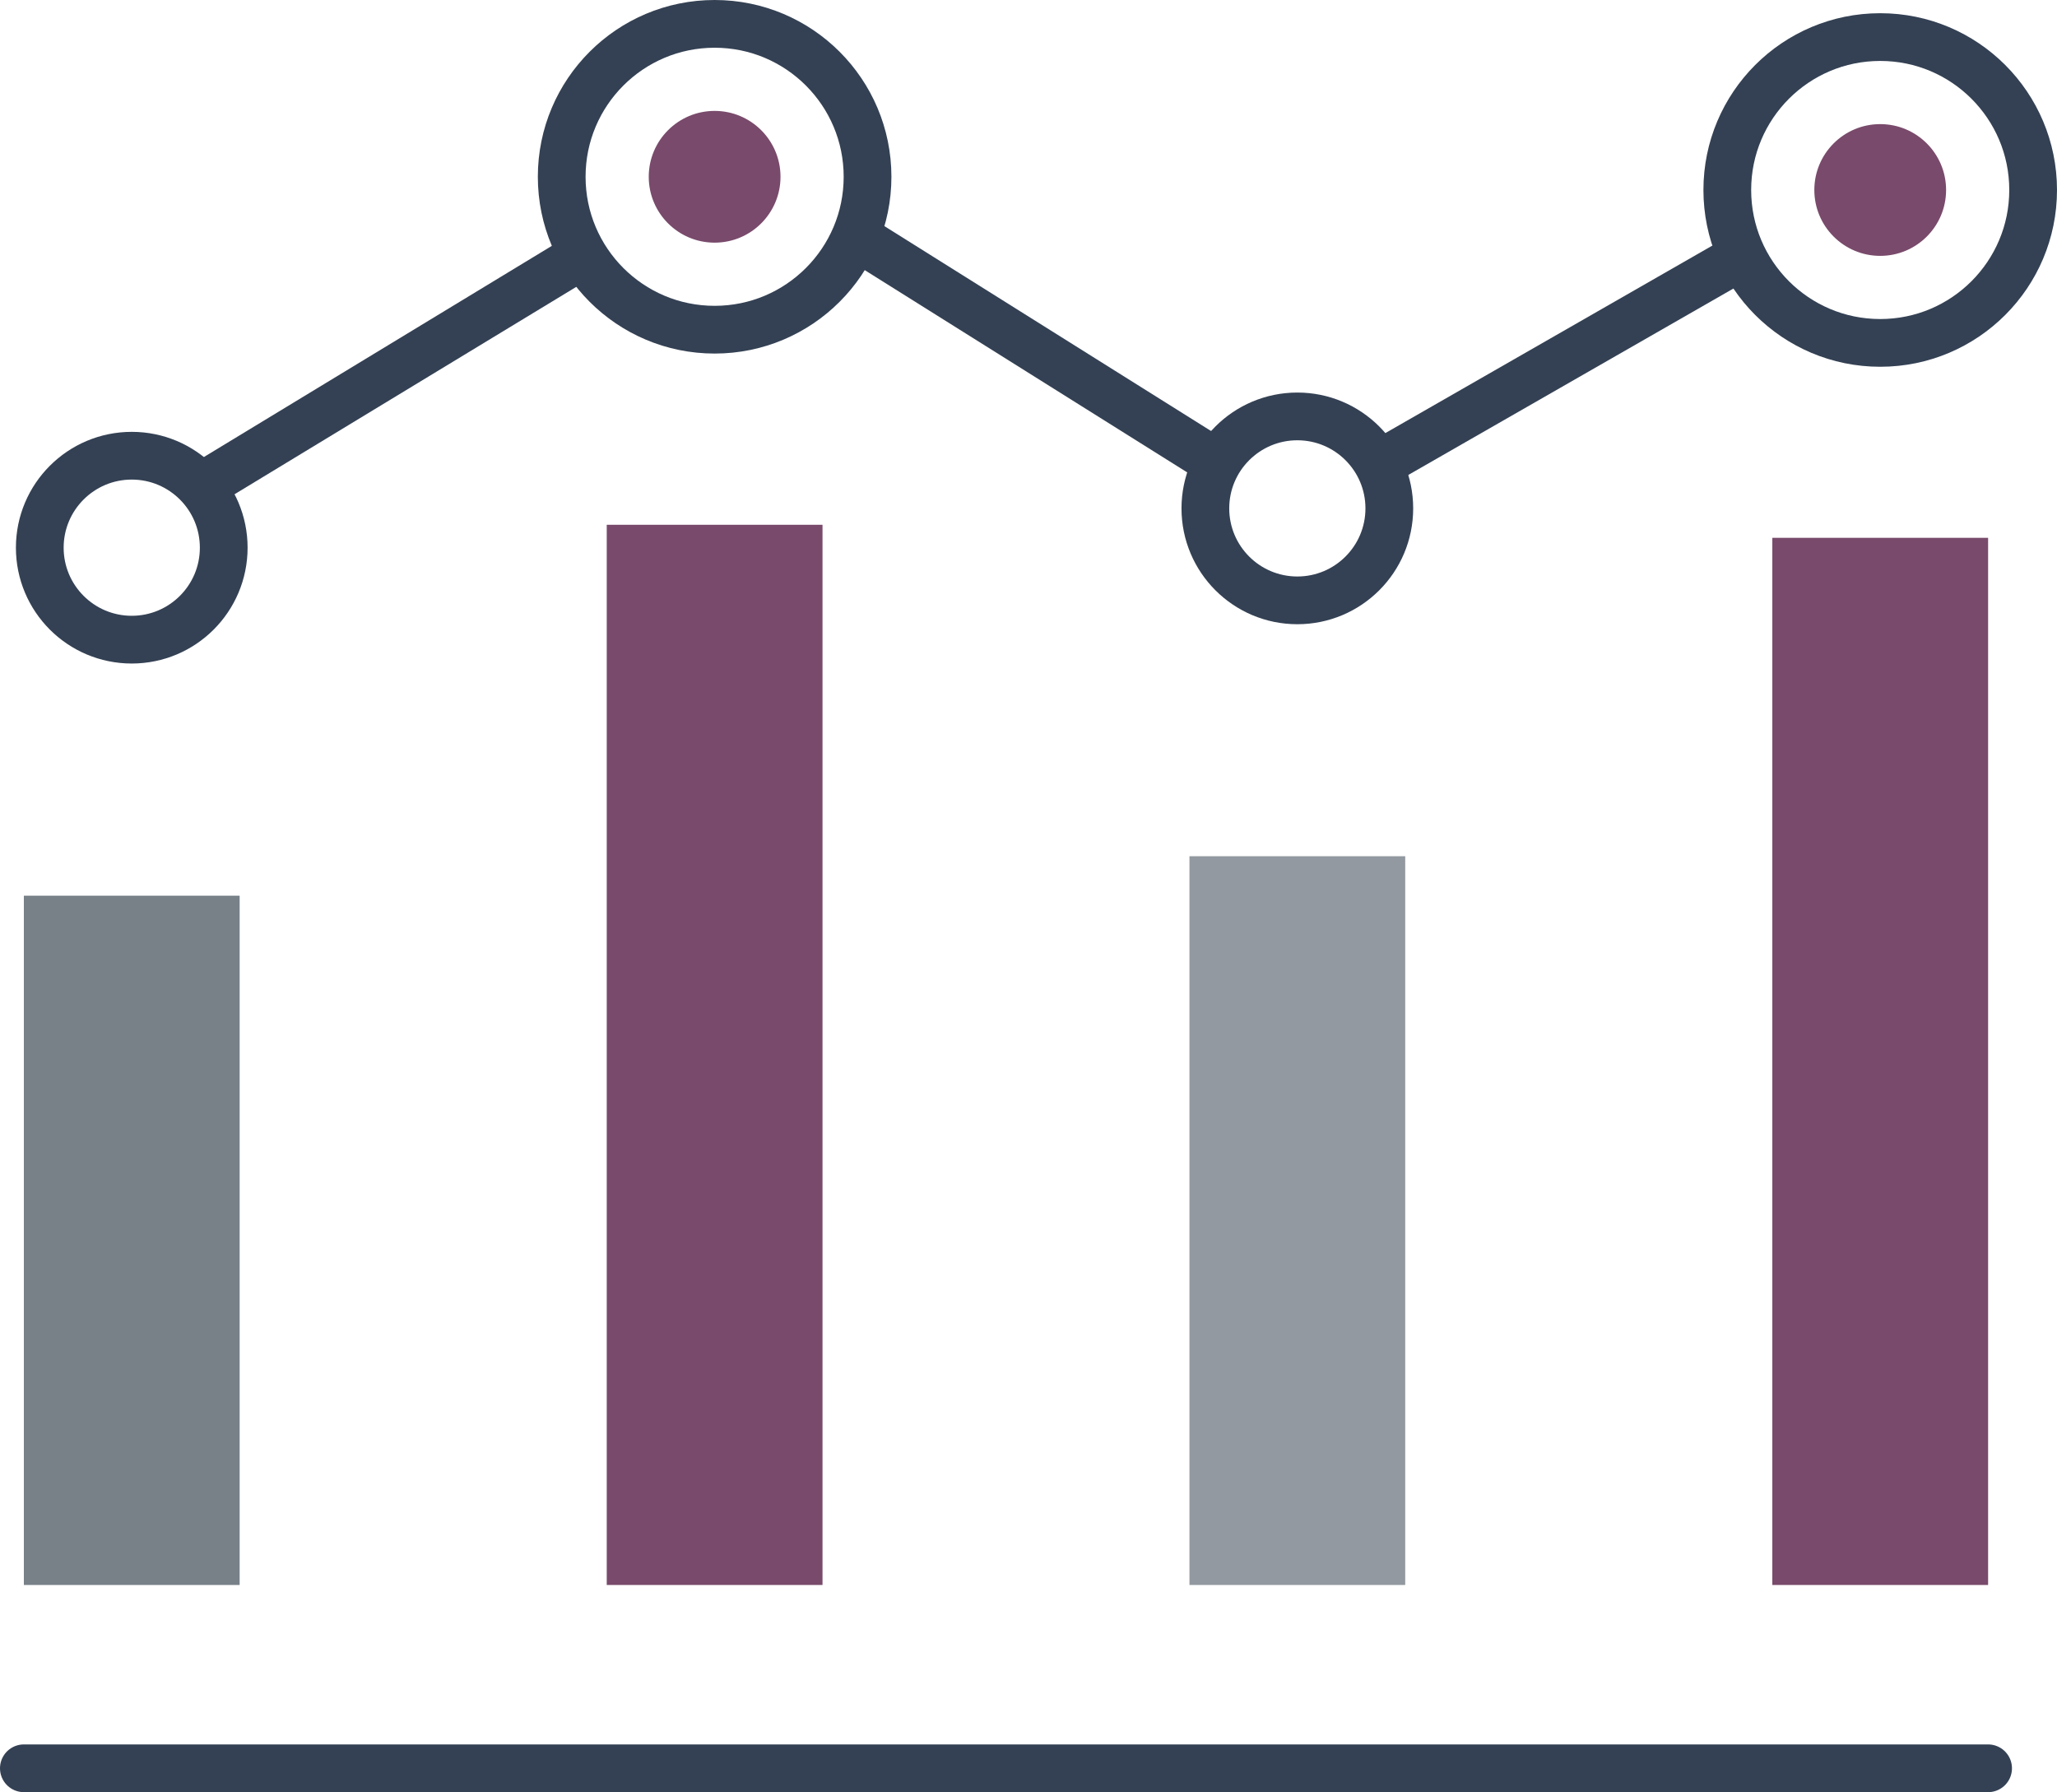 <svg xmlns="http://www.w3.org/2000/svg" viewBox="0 0 129.27 112.63"><defs>
  <style>
    .cls-1{fill:#794a6b;}
    .cls-2,.cls-4{fill:none;stroke:#344154;stroke-miterlimit:10;stroke-width:3px;}
    .cls-2{stroke-linecap:round;}
    .cls-3{fill:#788088;}
    .cls-5{fill:#9399a0;}
  </style>
</defs>
<title>ACA</title>
  <g id="Layer_2" data-name="Layer 2">
    <g id="Icon_Set" data-name="Icon Set">
      <circle class="cls-1" cx="44.91" cy="11.11" r="4.14"/>
      <line class="cls-2" x1="1.5" y1="111.13" x2="124.94" y2="111.13"/>
      <rect class="cls-3" x="1.5" y="56.29" width="13.56" height="43.32"/>
      <rect class="cls-1" x="111.38" y="33.8" width="13.56" height="65.81"/>
      <rect class="cls-1" x="38.13" y="32.98" width="13.56" height="66.63"/>
      <circle class="cls-4" cx="44.91" cy="11.11" r="9.61"/>
      <circle class="cls-1" cx="118.16" cy="11.94" r="4.14"/>
      <circle class="cls-4" cx="118.16" cy="11.94" r="9.61"/>
      <rect class="cls-5" x="74.75" y="53.81" width="13.56" height="45.8"/>
      <circle class="cls-4" cx="81.53" cy="31.95" r="5.78"/>
      <circle class="cls-4" cx="8.28" cy="34.42" r="5.78"/>
      <line class="cls-4" x1="12.61" y1="30.6" x2="36.65" y2="16.01"/>
      <line class="cls-4" x1="53.76" y1="14.84" x2="75.76" y2="28.64"/>
      <line class="cls-4" x1="86.62" y1="29.2" x2="109.5" y2="16.08"/>
    </g>
  </g>
</svg>
